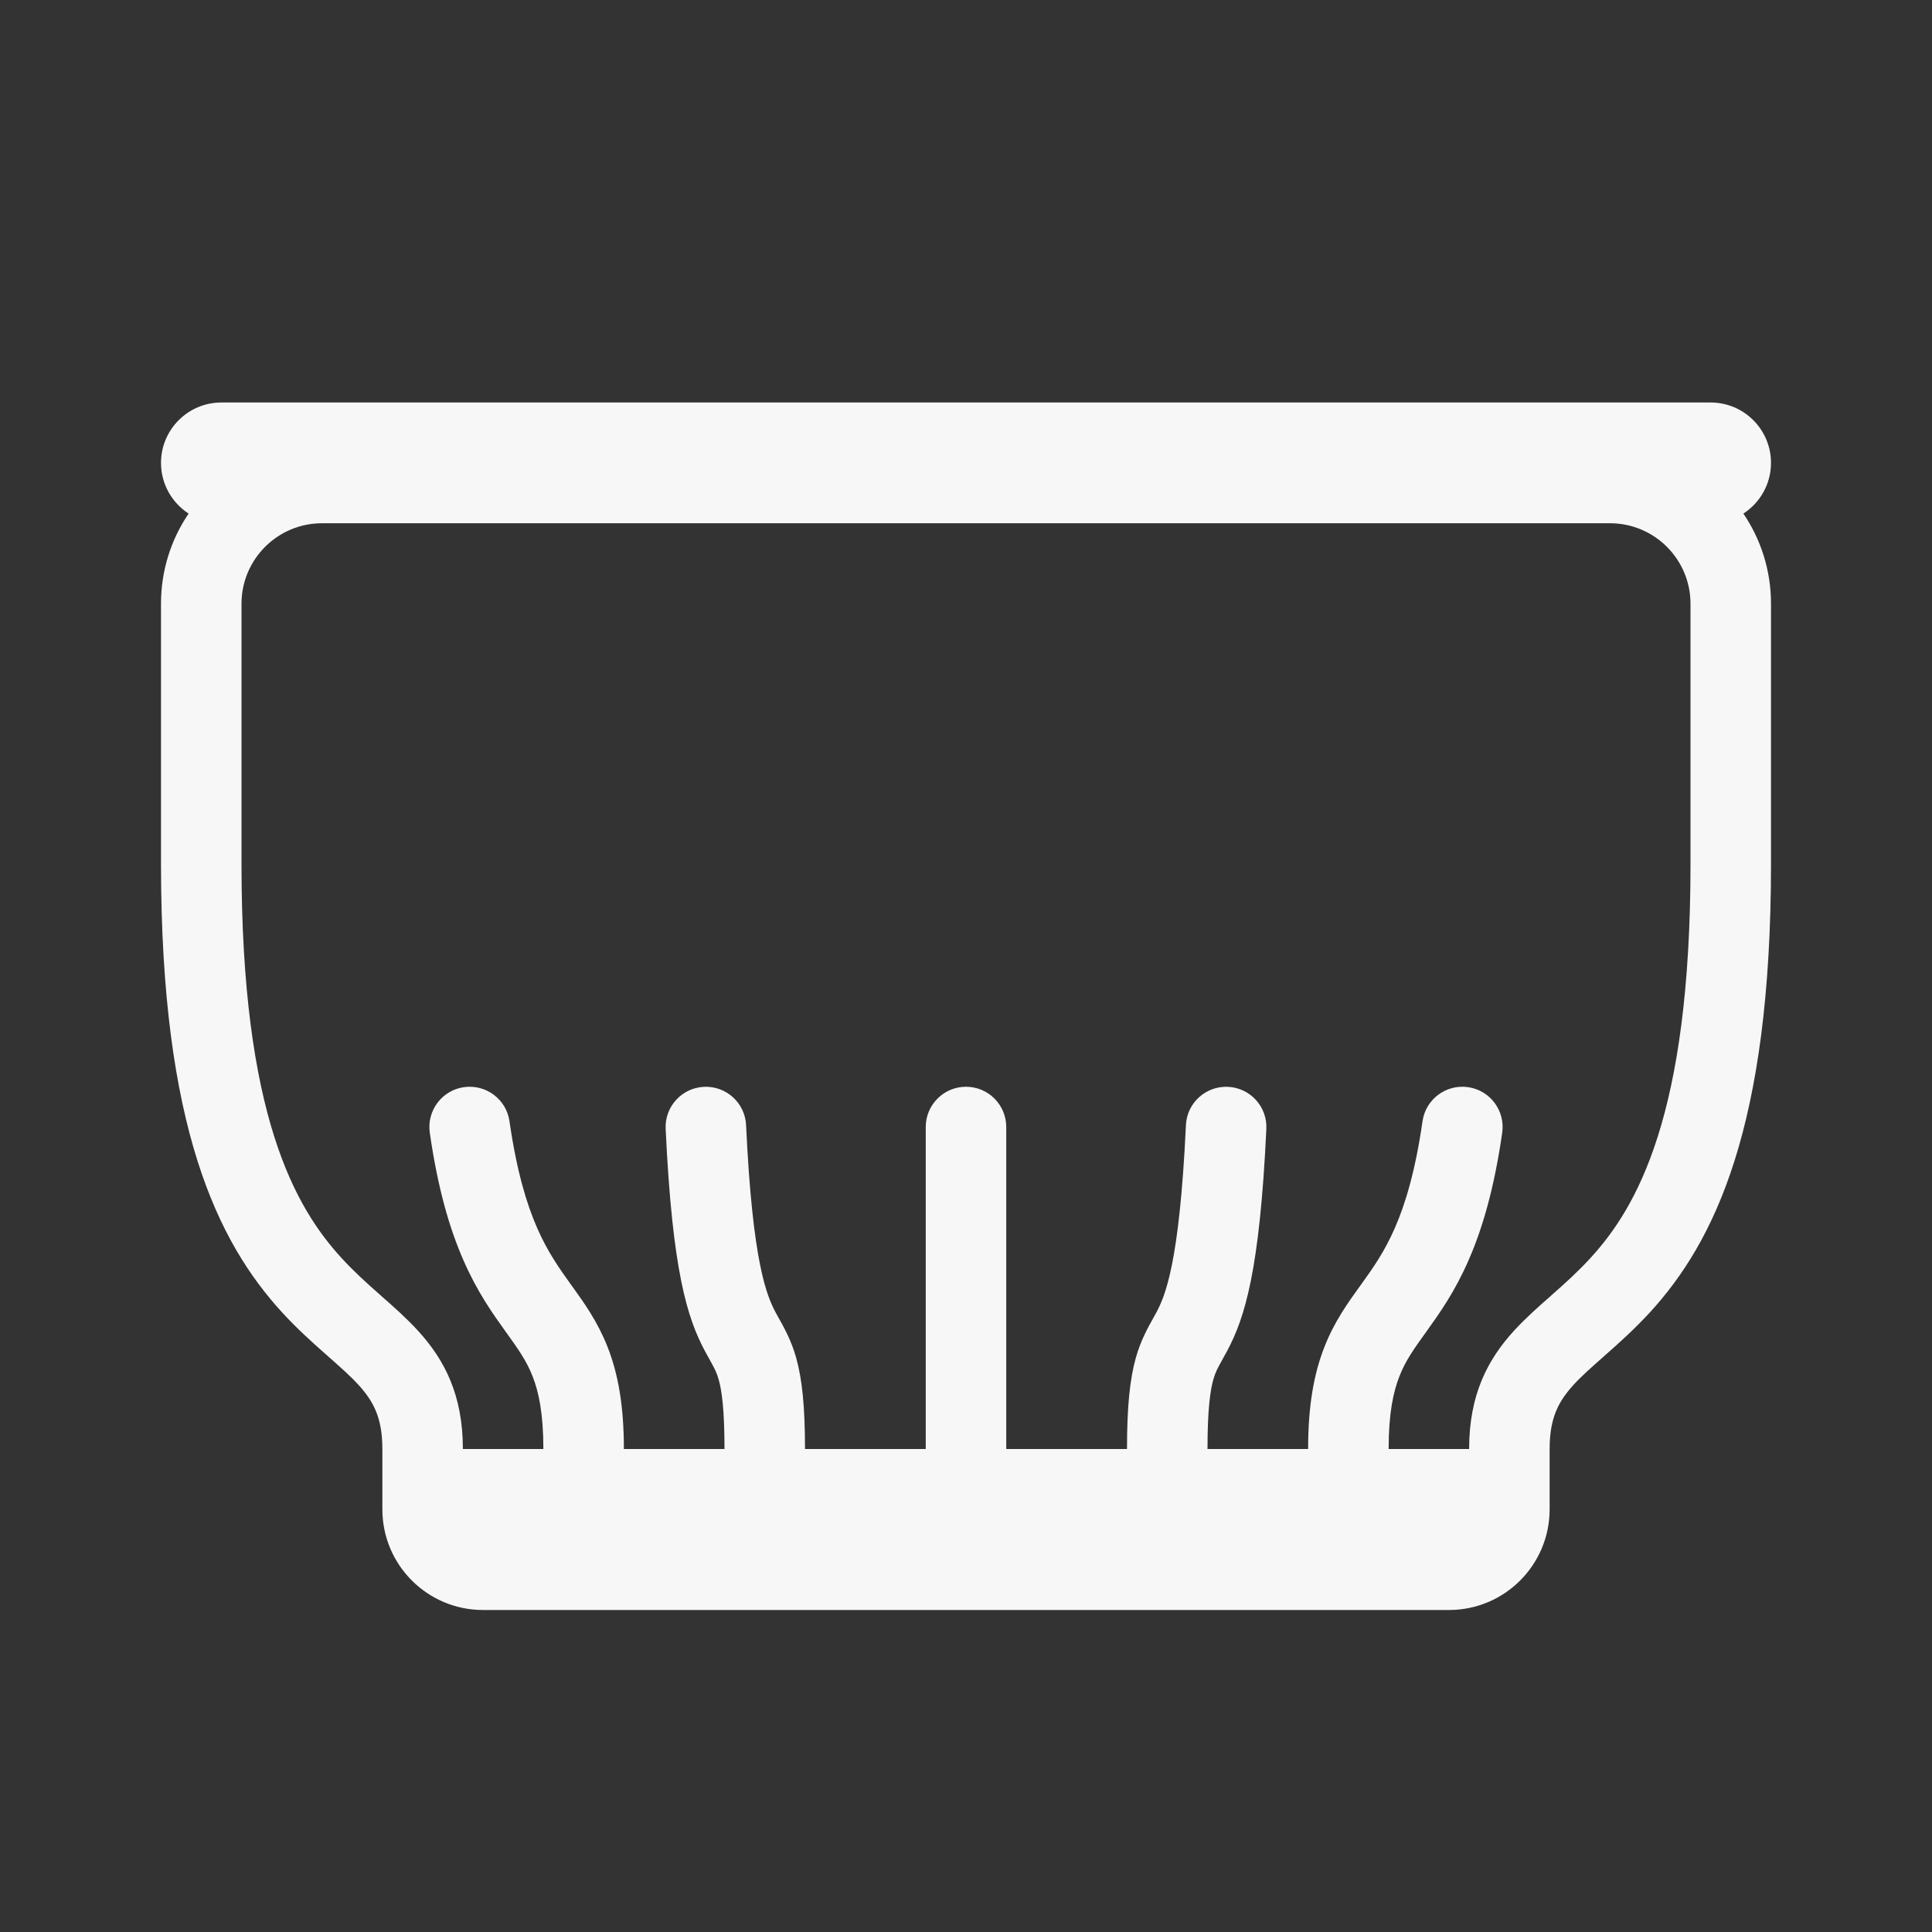 <svg width="24" height="24" viewBox="0 0 24 24" fill="none" xmlns="http://www.w3.org/2000/svg">
<rect x="0" y="0" width="24" height="24" fill="#333333" stroke="none"/>
<path fill-rule="evenodd" clip-rule="evenodd" d="M2 5.75C2 5.336 2.336 5 2.75 5H21.25C21.664 5 22 5.336 22 5.75C22 6.014 21.863 6.246 21.657 6.38C21.874 6.7 22 7.085 22 7.5V10.733C22 14.008 21.294 15.431 20.494 16.305C20.302 16.513 20.113 16.682 19.951 16.825L19.923 16.85C19.768 16.987 19.649 17.092 19.548 17.202C19.365 17.403 19.25 17.606 19.25 18V18.75C19.25 19.44 18.69 20 18 20H6C5.31 20 4.75 19.44 4.75 18.75V18C4.75 17.606 4.635 17.403 4.452 17.202C4.351 17.092 4.232 16.987 4.077 16.85L4.049 16.825C3.887 16.682 3.697 16.513 3.506 16.305C2.706 15.431 2 14.008 2 10.733V7.5C2 7.085 2.126 6.7 2.343 6.38C2.137 6.246 2 6.014 2 5.75ZM4 6.5C3.448 6.5 3 6.948 3 7.5V10.733C3 13.858 3.669 15.002 4.244 15.629C4.396 15.795 4.551 15.935 4.711 16.076L4.749 16.11C4.893 16.236 5.05 16.376 5.189 16.527C5.521 16.889 5.75 17.327 5.75 18H6.75C6.75 17.554 6.691 17.287 6.616 17.097C6.54 16.902 6.436 16.757 6.277 16.536C6.12 16.317 5.928 16.048 5.756 15.653C5.584 15.26 5.438 14.761 5.339 14.071C5.3 13.798 5.489 13.544 5.763 13.505C6.036 13.466 6.29 13.655 6.329 13.929C6.418 14.548 6.543 14.958 6.672 15.253C6.8 15.546 6.94 15.745 7.089 15.953L7.111 15.983C7.255 16.183 7.423 16.417 7.547 16.731C7.679 17.066 7.75 17.464 7.75 18H9C9 17.503 8.965 17.269 8.928 17.138C8.901 17.044 8.877 17.002 8.827 16.911C8.807 16.876 8.784 16.834 8.754 16.778C8.539 16.372 8.352 15.794 8.269 14.024C8.256 13.748 8.469 13.514 8.745 13.501C9.021 13.488 9.255 13.701 9.268 13.976C9.349 15.707 9.529 16.104 9.638 16.309C9.648 16.329 9.661 16.351 9.675 16.376C9.737 16.487 9.829 16.649 9.89 16.866C9.964 17.13 10 17.471 10 18H11.5V14C11.5 13.724 11.724 13.5 12 13.5C12.276 13.5 12.5 13.724 12.5 14V18H14C14 17.471 14.036 17.13 14.11 16.866C14.171 16.649 14.263 16.487 14.325 16.376C14.339 16.351 14.352 16.329 14.362 16.309C14.471 16.104 14.651 15.707 14.732 13.976C14.745 13.701 14.979 13.488 15.255 13.501C15.531 13.514 15.744 13.748 15.731 14.024C15.648 15.794 15.461 16.372 15.246 16.778C15.216 16.834 15.193 16.876 15.173 16.911C15.123 17.002 15.099 17.044 15.072 17.138C15.035 17.269 15 17.503 15 18H16.25C16.25 17.464 16.321 17.066 16.453 16.731C16.576 16.417 16.745 16.183 16.889 15.983L16.911 15.953C17.061 15.745 17.2 15.546 17.328 15.253C17.457 14.958 17.582 14.548 17.671 13.929C17.71 13.655 17.964 13.466 18.237 13.505C18.511 13.544 18.7 13.798 18.661 14.071C18.562 14.761 18.416 15.26 18.244 15.653C18.072 16.048 17.88 16.317 17.723 16.536C17.564 16.757 17.46 16.902 17.384 17.097C17.309 17.287 17.25 17.554 17.25 18H18.25C18.25 17.327 18.479 16.889 18.811 16.527C18.95 16.376 19.107 16.236 19.251 16.11L19.289 16.076C19.449 15.935 19.604 15.795 19.756 15.629C20.331 15.002 21 13.858 21 10.733V7.5C21 6.948 20.552 6.5 20 6.5H4Z" fill="white" fill-opacity="0.96"/>
</svg>
